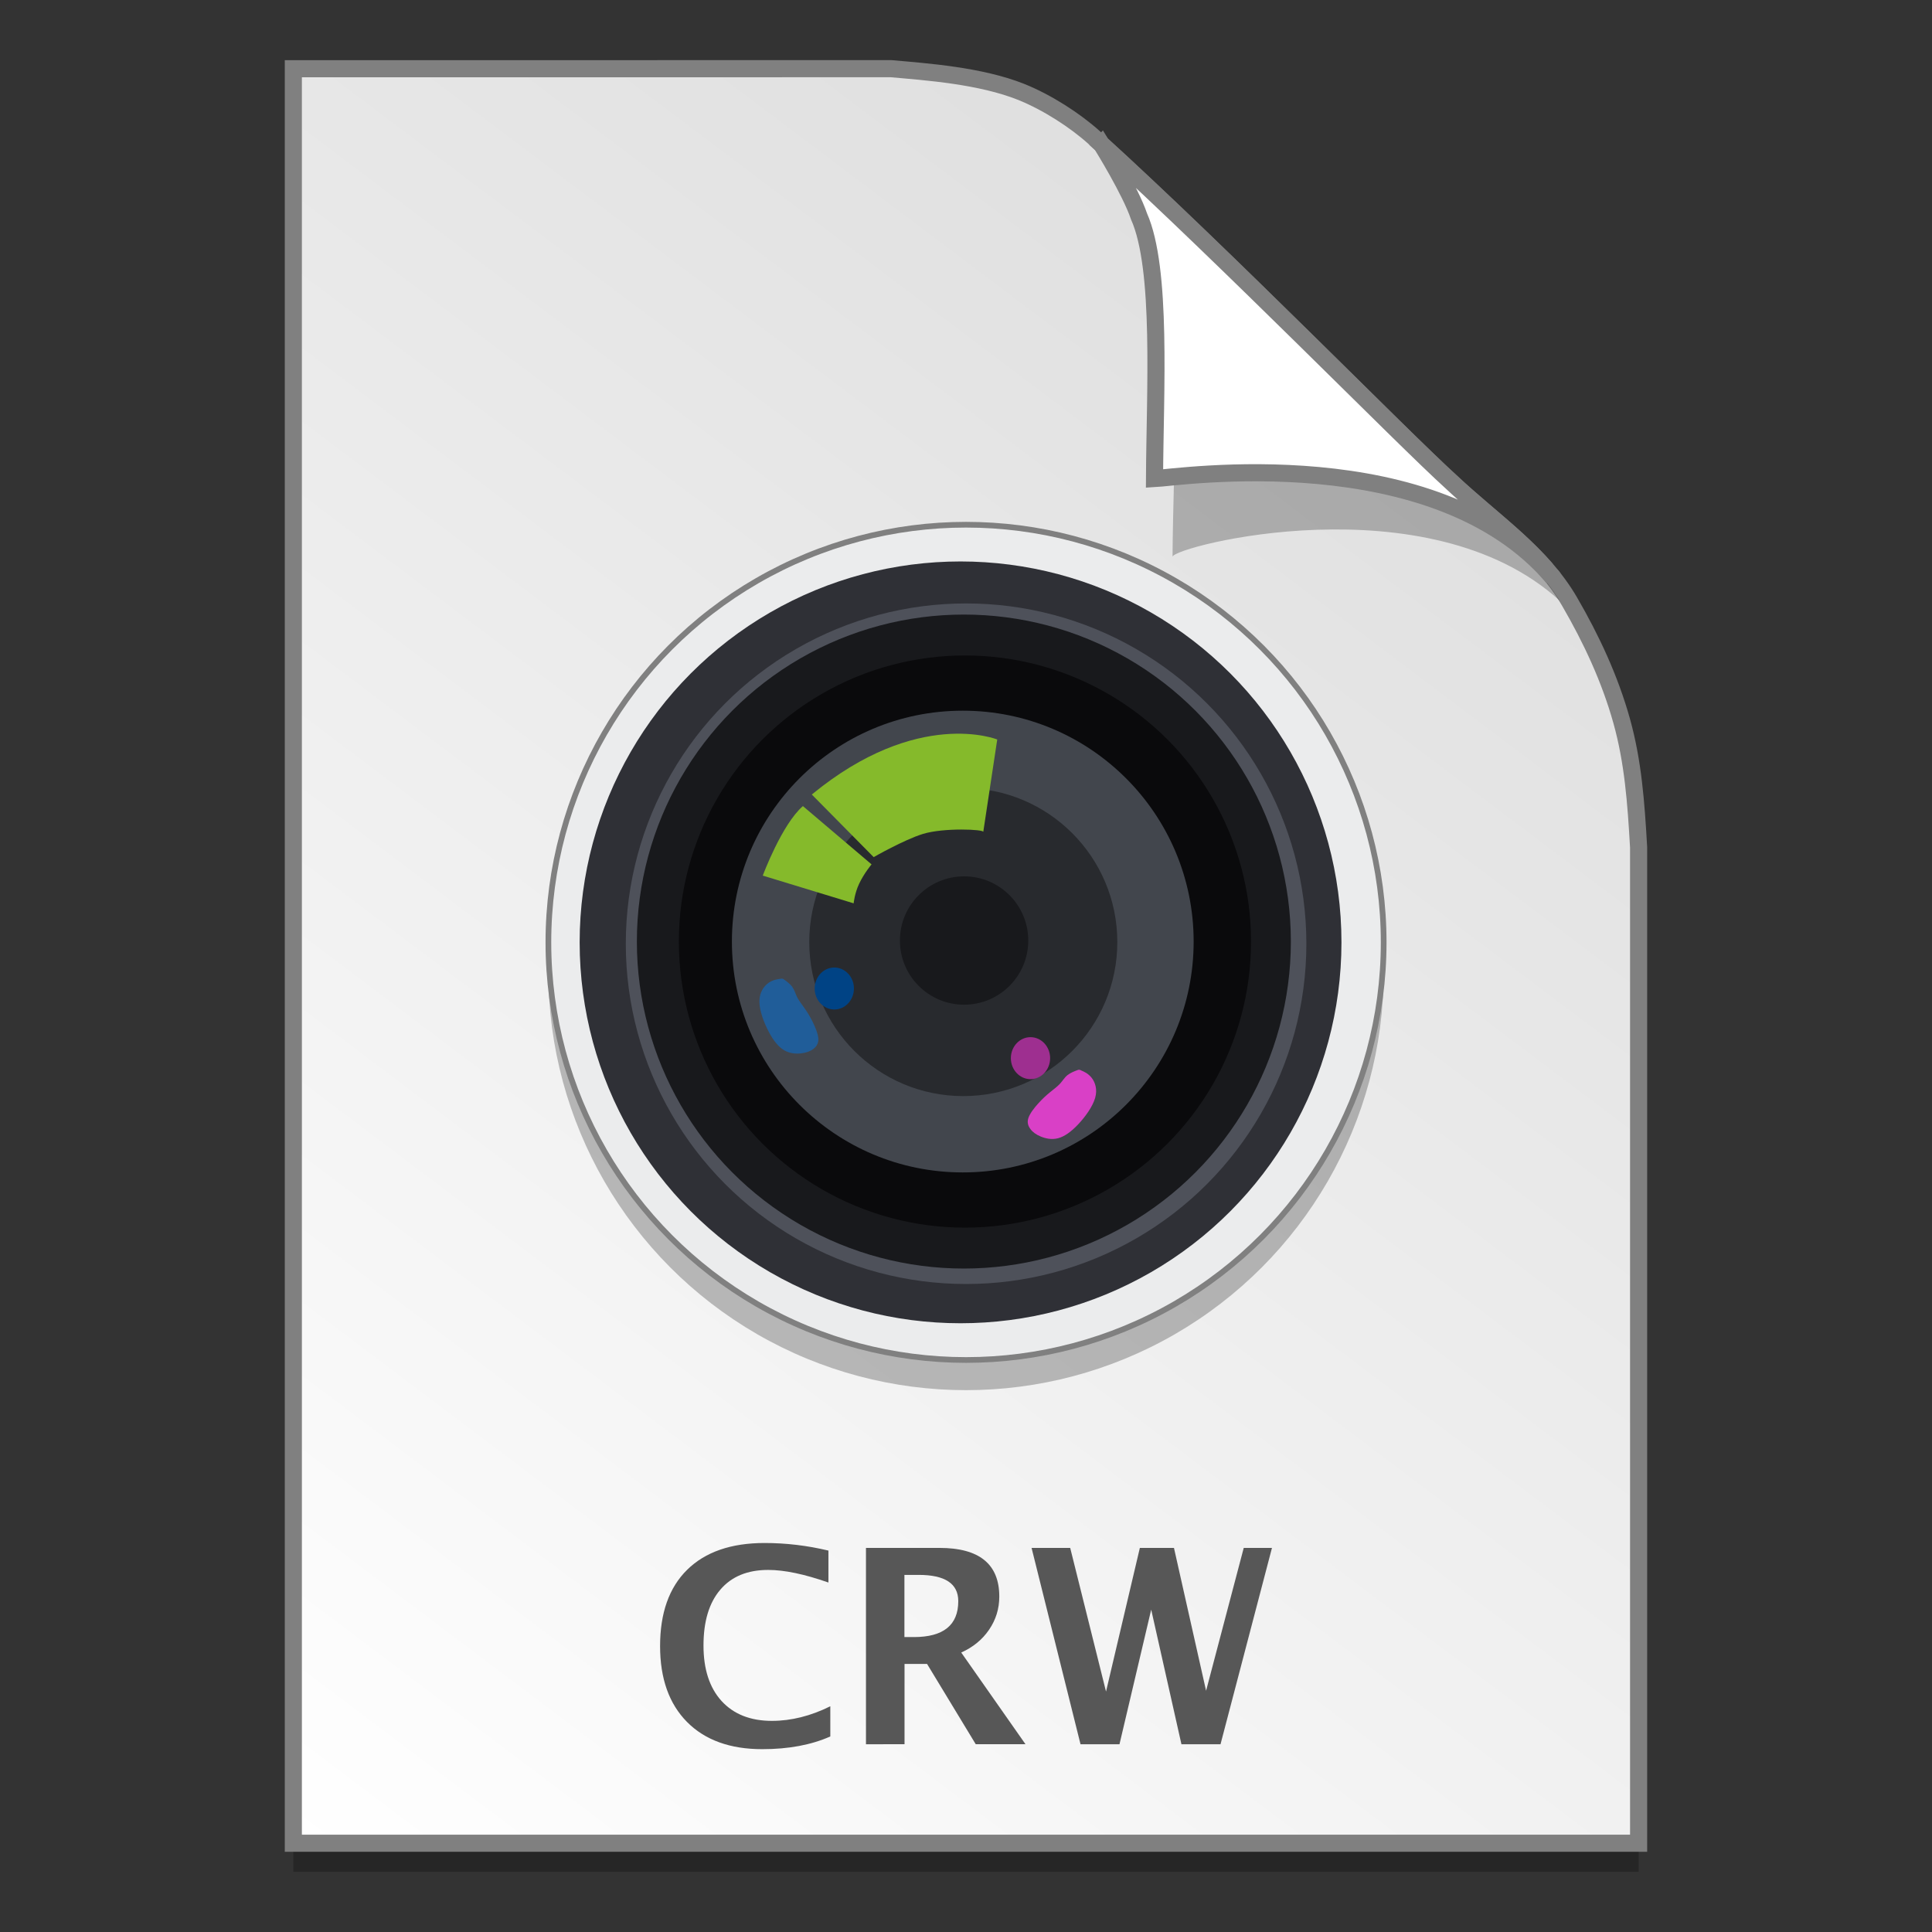 <?xml version="1.0" encoding="UTF-8" standalone="no"?>
<!-- Created with Inkscape (http://www.inkscape.org/) -->

<svg
   xmlns:osb="http://www.openswatchbook.org/uri/2009/osb"
   xmlns:dc="http://purl.org/dc/elements/1.1/"
   xmlns:cc="http://creativecommons.org/ns#"
   xmlns:rdf="http://www.w3.org/1999/02/22-rdf-syntax-ns#"
   xmlns:svg="http://www.w3.org/2000/svg"
   xmlns="http://www.w3.org/2000/svg"
   xmlns:xlink="http://www.w3.org/1999/xlink"
   xmlns:sodipodi="http://sodipodi.sourceforge.net/DTD/sodipodi-0.dtd"
   xmlns:inkscape="http://www.inkscape.org/namespaces/inkscape"
   width="128"
   height="128"
   viewBox="0 0 33.867 33.867"
   version="1.1"
   id="svg8"
   inkscape:version="0.92.2 5c3e80d, 2017-08-06"
   sodipodi:docname="image-x-canon-crw.svg">
  <rect x="0" y="0" width="33.867" height="33.867" fill="#333333" stroke="none"/>
  <defs
     id="defs2">
    <inkscape:path-effect
       only_selected="false"
       apply_with_weight="true"
       apply_no_weight="true"
       helper_size="0"
       steps="2"
       weight="33.333"
       is_visible="true"
       id="path-effect1978"
       effect="bspline" />
    <inkscape:path-effect
       effect="bspline"
       id="path-effect1974"
       is_visible="true"
       weight="33.333"
       steps="2"
       helper_size="0"
       apply_no_weight="true"
       apply_with_weight="true"
       only_selected="false" />
    <linearGradient
       id="linearGradient1830">
      <stop
         id="stop1826"
         style="stop-color:#d9d9d9;stop-opacity:1"
         offset="0" />
      <stop
         id="stop1828"
         style="stop-color:#ffffff;stop-opacity:1;"
         offset="1" />
    </linearGradient>
    <linearGradient
       osb:paint="solid"
       id="linearGradient6987">
      <stop
         id="stop6985"
         offset="0"
         style="stop-color:#77d2fb;stop-opacity:1;" />
    </linearGradient>
    <linearGradient
       inkscape:collect="always"
       xlink:href="#linearGradient1830"
       id="linearGradient1503-8-3"
       x1="29.203"
       y1="263.522"
       x2="4.584"
       y2="296.168"
       gradientUnits="userSpaceOnUse"
       gradientTransform="matrix(0.955,0,0,0.955,0.765,12.662)" />
    <linearGradient
       osb:paint="gradient"
       id="linearGradient1102">
      <stop
         id="stop1098"
         offset="0"
         style="stop-color:#999999;stop-opacity:1" />
      <stop
         id="stop1100"
         offset="1"
         style="stop-color:#808080;stop-opacity:1" />
    </linearGradient>
  </defs>
  <sodipodi:namedview
     id="base"
     pagecolor="#ffffff"
     bordercolor="#666666"
     borderopacity="1.0"
     inkscape:pageopacity="0.0"
     inkscape:pageshadow="2"
     inkscape:zoom="5.827698"
     inkscape:cx="81.276363"
     inkscape:cy="6.0086432"
     inkscape:document-units="mm"
     inkscape:current-layer="layer1"
     showgrid="false"
     units="px"
     inkscape:window-width="1600"
     inkscape:window-height="811"
     inkscape:window-x="0"
     inkscape:window-y="0"
     inkscape:window-maximized="1"
     showguides="false"
     inkscape:snap-nodes="false" />
  <g
     inkscape:label="Layer 1"
     inkscape:groupmode="layer"
     id="layer1"
     transform="translate(0,-263.133)">
    <g
       style="stroke-width:4.084"
       inkscape:transform-center-y="-9.4924686"
       inkscape:transform-center-x="5.4653607"
       inkscape:label="Capa 1"
       id="layer1-4-3"
       transform="matrix(0.536,0,0,0.537,-234.934,-13.785)">
      <g
         style="stroke-width:4.084"
         id="layer1-3-65-9"
         inkscape:label="Capa 1"
         transform="translate(0.42,0.035)" />
    </g>
    <g
       style="stroke-width:4.084"
       inkscape:transform-center-y="-9.4924686"
       inkscape:transform-center-x="5.4653607"
       inkscape:label="Capa 1"
       id="layer1-4"
       transform="matrix(0.536,0,0,0.537,-234.934,-13.76)">
      <g
         style="stroke-width:4.084"
         id="layer1-3-65"
         inkscape:label="Capa 1"
         transform="translate(0.42,0.035)" />
    </g>
    <path
       style="opacity:0.25;fill:#000000;fill-opacity:1;stroke:none;stroke-width:1.788;stroke-miterlimit:4;stroke-dasharray:none;stroke-opacity:1"
       d="m 5.142,264.839 v 31.106 h 23.582 v -17.455 c -0.045,-0.793 -0.097,-1.503 -0.298,-2.222 -0.205,-0.732 -0.527,-1.425 -0.912,-2.088 -0.493,-0.849 -1.326,-1.396 -2.067,-2.091 -0.449,-0.407 -1.419,-1.375 -2.594,-2.53 -1.165,-1.146 -2.531,-2.477 -3.671,-3.511 -0.337,-0.304 -0.826,-0.619 -1.281,-0.802 -0.353,-0.141 -0.768,-0.23 -1.169,-0.289 -0.413,-0.061 -0.812,-0.091 -1.111,-0.118 z"
       id="path5023-4-5"
       inkscape:connector-curvature="0"
       sodipodi:nodetypes="ccccascscsscc" />
    <path
       sodipodi:nodetypes="ccccascscsscc"
       inkscape:connector-curvature="0"
       id="path4623-8-3"
       d="m 5.142,264.338 v 31.106 h 23.582 v -17.455 c -0.045,-0.793 -0.097,-1.503 -0.298,-2.222 -0.205,-0.732 -0.527,-1.425 -0.912,-2.088 -0.493,-0.849 -1.326,-1.396 -2.067,-2.091 -0.449,-0.407 -1.419,-1.375 -2.594,-2.531 -1.165,-1.146 -2.531,-2.477 -3.671,-3.511 -0.337,-0.304 -0.826,-0.619 -1.281,-0.802 -0.353,-0.141 -0.768,-0.23 -1.169,-0.289 -0.413,-0.061 -0.812,-0.091 -1.111,-0.118 z"
       style="opacity:1;fill:url(#linearGradient1503-8-3);fill-opacity:1;stroke:#808080;stroke-width:0.3;stroke-miterlimit:4;stroke-dasharray:none;stroke-opacity:1" />
    <path
       sodipodi:nodetypes="ccccsccsc"
       inkscape:connector-curvature="0"
       id="path1355-8-5"
       d="m 19.621,266.161 c 0.016,0.025 0.535,0.863 0.694,1.334 0.431,0.966 0.247,3.789 0.239,5.397 0.026,-0.185 4.474,-1.331 6.783,0.767 -0.015,-0.026 -0.047,-0.077 -0.119,-0.178 -0.069,-0.096 -0.174,-0.238 -0.354,-0.422 -0.504,-0.577 -0.22,-0.081 -0.768,-0.65 -0.474,-0.43 -1.497,-1.45 -2.736,-2.669 -1.184,-1.165 -2.563,-2.508 -3.738,-3.58 z"
       style="opacity:0.248;fill:#000000;fill-opacity:1;stroke:none;stroke-width:0.286;stroke-miterlimit:4;stroke-dasharray:none;stroke-opacity:1" />
    <path
       style="opacity:1;fill:#ffffff;fill-opacity:1;stroke:#808080;stroke-width:0.3;stroke-miterlimit:4;stroke-dasharray:none;stroke-opacity:1"
       d="m 19.309,265.663 c 0.015,0.024 0.508,0.818 0.658,1.265 0.408,0.916 0.279,3.069 0.271,4.595 0.409,-0.021 4.921,-0.703 6.99,1.74 -0.028,-0.048 -0.098,-0.088 -0.137,-0.165 -0.478,-0.547 -1.087,-0.986 -1.644,-1.509 -0.449,-0.407 -1.42,-1.375 -2.594,-2.53 -1.123,-1.104 -2.43,-2.378 -3.545,-3.395 z"
       id="path4753-0-6"
       inkscape:connector-curvature="0"
       sodipodi:nodetypes="ccccccsc" />
    <g
       style="stroke-width:4.084"
       inkscape:transform-center-y="-9.4924686"
       inkscape:transform-center-x="5.4653607"
       inkscape:label="Capa 1"
       id="layer1-4-3-2"
       transform="matrix(0.511,0,0,0.512,-269.32,5.616)">
      <g
         style="stroke-width:4.084"
         id="layer1-3-65-9-9"
         inkscape:label="Capa 1"
         transform="translate(0.42,0.035)" />
    </g>
    <g
       style="stroke-width:4.084"
       inkscape:transform-center-y="-9.4924686"
       inkscape:transform-center-x="5.4653607"
       inkscape:label="Capa 1"
       id="layer1-4-1"
       transform="matrix(0.511,0,0,0.512,-269.32,5.64)">
      <g
         style="stroke-width:4.084"
         id="layer1-3-65-2"
         inkscape:label="Capa 1"
         transform="translate(0.42,0.035)" />
    </g>
    <g
       aria-label="CRW"
       style="font-style:normal;font-weight:normal;font-size:4.607px;line-height:1.25;font-family:sans-serif;letter-spacing:0px;word-spacing:0px;fill:#575757;fill-opacity:1;stroke:none;stroke-width:0.265"
       id="text1198"
       transform="translate(-1.732)">
      <path
         d="m 16.287,293.572 q -0.5,0.223 -1.193,0.223 -0.846,0 -1.319,-0.477 -0.472,-0.477 -0.472,-1.33 0,-0.87 0.474,-1.337 0.477,-0.47 1.358,-0.47 0.563,0 1.119,0.133 v 0.56 q -0.63,-0.221 -1.056,-0.221 -0.544,0 -0.839,0.346 -0.295,0.344 -0.295,0.979 0,0.623 0.316,0.972 0.319,0.349 0.884,0.349 0.507,0 1.023,-0.256 z"
         style="font-style:normal;font-variant:normal;font-weight:600;font-stretch:normal;font-size:4.762px;font-family:'Lucida Grande';-inkscape-font-specification:'Lucida Grande Semi-Bold';fill:#575757;fill-opacity:1;stroke-width:0.265"
         id="path853"
         inkscape:connector-curvature="0" />
      <path
         d="m 16.912,293.709 v -3.442 h 1.288 q 1.049,0 1.049,0.853 0,0.319 -0.179,0.581 -0.177,0.26 -0.488,0.4 l 1.126,1.607 h -0.872 l -0.853,-1.407 h -0.395 v 1.407 z m 0.674,-1.879 h 0.165 q 0.779,0 0.779,-0.63 0,-0.46 -0.695,-0.46 h -0.249 z"
         style="font-style:normal;font-variant:normal;font-weight:600;font-stretch:normal;font-size:4.762px;font-family:'Lucida Grande';-inkscape-font-specification:'Lucida Grande Semi-Bold';fill:#575757;fill-opacity:1;stroke-width:0.265"
         id="path855"
         inkscape:connector-curvature="0" />
      <path
         d="m 20.673,293.709 -0.858,-3.442 h 0.677 l 0.628,2.518 0.593,-2.518 h 0.598 l 0.563,2.504 0.66,-2.504 h 0.495 l -0.902,3.442 H 22.442 l -0.53,-2.36 -0.556,2.36 z"
         style="font-style:normal;font-variant:normal;font-weight:600;font-stretch:normal;font-size:4.762px;font-family:'Lucida Grande';-inkscape-font-specification:'Lucida Grande Semi-Bold';fill:#575757;fill-opacity:1;stroke-width:0.265"
         id="path857"
         inkscape:connector-curvature="0" />
    </g>
    <g
       id="g2006"
       transform="translate(-33.875,0.337)">
      <circle
         r="7.321"
         cy="279.844"
         cx="50.809"
         id="circle1989"
         style="opacity:0.25;fill:#000000;fill-opacity:1;fill-rule:nonzero;stroke:none;stroke-width:0.1;stroke-linecap:round;stroke-linejoin:round;stroke-miterlimit:4;stroke-dasharray:none;stroke-dashoffset:0;stroke-opacity:1;paint-order:markers fill stroke" />
      <circle
         style="opacity:1;fill:#ebeced;fill-opacity:1;fill-rule:nonzero;stroke:#808080;stroke-width:0.1;stroke-linecap:round;stroke-linejoin:round;stroke-miterlimit:4;stroke-dasharray:none;stroke-dashoffset:0;stroke-opacity:1;paint-order:markers fill stroke"
         id="circle1047"
         cx="50.809"
         cy="279.315"
         r="7.321" />
      <circle
         r="6.677"
         cy="279.315"
         cx="50.713"
         id="circle1045"
         style="opacity:1;fill:#2f3036;fill-opacity:1;fill-rule:nonzero;stroke:none;stroke-width:0.1;stroke-linecap:round;stroke-linejoin:round;stroke-miterlimit:4;stroke-dasharray:none;stroke-dashoffset:0;stroke-opacity:1;paint-order:markers fill stroke" />
      <circle
         style="opacity:1;fill:#4e515a;fill-opacity:1;fill-rule:nonzero;stroke:none;stroke-width:0.1;stroke-linecap:round;stroke-linejoin:round;stroke-miterlimit:4;stroke-dasharray:none;stroke-dashoffset:0;stroke-opacity:1;paint-order:markers fill stroke"
         id="circle1043"
         cx="50.81"
         cy="279.339"
         r="5.965" />
      <circle
         r="5.732"
         cy="279.301"
         cx="50.771"
         id="circle1041"
         style="opacity:1;fill:#18191c;fill-opacity:1;fill-rule:nonzero;stroke:none;stroke-width:0.1;stroke-linecap:round;stroke-linejoin:round;stroke-miterlimit:4;stroke-dasharray:none;stroke-dashoffset:0;stroke-opacity:1;paint-order:markers fill stroke" />
      <circle
         style="opacity:1;fill:#0a0a0c;fill-opacity:1;fill-rule:nonzero;stroke:none;stroke-width:0.1;stroke-linecap:round;stroke-linejoin:round;stroke-miterlimit:4;stroke-dasharray:none;stroke-dashoffset:0;stroke-opacity:1;paint-order:markers fill stroke"
         id="circle1039"
         cx="50.79"
         cy="279.301"
         r="5.015" />
      <circle
         r="4.047"
         cy="279.301"
         cx="50.752"
         id="circle1037"
         style="opacity:1;fill:#42464d;fill-opacity:1;fill-rule:nonzero;stroke:none;stroke-width:0.1;stroke-linecap:round;stroke-linejoin:round;stroke-miterlimit:4;stroke-dasharray:none;stroke-dashoffset:0;stroke-opacity:1;paint-order:markers fill stroke" />
      <circle
         style="opacity:1;fill:#282a2e;fill-opacity:1;fill-rule:nonzero;stroke:none;stroke-width:0.1;stroke-linecap:round;stroke-linejoin:round;stroke-miterlimit:4;stroke-dasharray:none;stroke-dashoffset:0;stroke-opacity:1;paint-order:markers fill stroke"
         id="circle1035"
         cx="50.761"
         cy="279.31"
         r="2.7" />
      <circle
         r="1.125"
         cy="279.283"
         cx="50.775"
         id="path1033"
         style="opacity:1;fill:#18191c;fill-opacity:1;fill-rule:nonzero;stroke:none;stroke-width:0.1;stroke-linecap:round;stroke-linejoin:round;stroke-miterlimit:4;stroke-dasharray:none;stroke-dashoffset:0;stroke-opacity:1;paint-order:markers fill stroke" />
      <path
         sodipodi:nodetypes="ccsccc"
         inkscape:connector-curvature="0"
         id="path1137"
         d="m 48.105,276.723 1.085,1.098 c 0,0 0.529,-0.303 0.861,-0.406 0.368,-0.114 1.085,-0.081 1.06,-0.035 l 0.245,-1.621 c 0,0 -1.392,-0.564 -3.251,0.965 z"
         style="opacity:1;fill:#85ba2b;fill-opacity:1;stroke:none;stroke-width:0.073px;stroke-linecap:butt;stroke-linejoin:miter;stroke-opacity:1" />
      <path
         sodipodi:nodetypes="ccsccc"
         inkscape:connector-curvature="0"
         id="path1139"
         d="m 47.949,276.926 1.204,1.022 c 0,0 -0.131,0.155 -0.218,0.34 -0.08,0.169 -0.096,0.343 -0.096,0.343 l -1.593,-0.486 c 0,0 0.333,-0.898 0.704,-1.219 z"
         style="opacity:1;fill:#85ba2b;fill-opacity:1;stroke:none;stroke-width:0.073px;stroke-linecap:butt;stroke-linejoin:miter;stroke-opacity:1" />
      <ellipse
         ry="0.368"
         rx="0.344"
         cy="280.124"
         cx="48.5"
         id="path1966"
         style="opacity:1;fill:#004385;fill-opacity:1;fill-rule:nonzero;stroke:none;stroke-width:0.1;stroke-linecap:round;stroke-linejoin:round;stroke-miterlimit:4;stroke-dasharray:none;stroke-dashoffset:0;stroke-opacity:1;paint-order:markers fill stroke" />
      <ellipse
         style="opacity:1;fill:#9e2f90;fill-opacity:1;fill-rule:nonzero;stroke:none;stroke-width:0.1;stroke-linecap:round;stroke-linejoin:round;stroke-miterlimit:4;stroke-dasharray:none;stroke-dashoffset:0;stroke-opacity:1;paint-order:markers fill stroke"
         id="ellipse1968"
         cx="51.939"
         cy="281.345"
         rx="0.344"
         ry="0.368" />
      <path
         inkscape:original-d="m 47.594387,279.95009 c -0.08531,0.009 -0.170881,0.0191 -0.256717,0.0291 -0.07588,0.10828 -0.151506,0.21608 -0.227656,0.32453 0.07798,0.20859 0.155263,0.41629 0.232498,0.62484 0.09074,0.11121 0.181096,0.22254 0.271248,0.33421 0.110085,0.005 0.219847,0.009 0.329374,0.0145 0.06792,-0.026 0.135888,-0.0519 0.203436,-0.0775 0.03883,-0.0549 0.07776,-0.11005 0.11625,-0.16468 -0.04791,-0.11588 -0.09661,-0.23277 -0.145312,-0.34875 -0.04651,-0.0744 -0.09338,-0.14881 -0.140467,-0.22281 -0.04813,-0.0616 -0.09661,-0.12297 -0.145312,-0.18406 -0.01426,-0.0632 -0.0288,-0.1262 -0.0436,-0.18891 -0.06412,-0.0469 -0.1289,-0.0939 -0.193747,-0.14047 z"
         inkscape:path-effect="#path-effect1974"
         inkscape:connector-curvature="0"
         id="path1972"
         d="m 47.552,279.955 c -0.043,0.005 -0.128,0.015 -0.209,0.073 -0.081,0.059 -0.157,0.167 -0.156,0.325 7.79e-4,0.159 0.078,0.366 0.162,0.526 0.084,0.16 0.174,0.271 0.275,0.329 0.1,0.058 0.21,0.063 0.299,0.052 0.089,-0.011 0.157,-0.036 0.21,-0.077 0.053,-0.04 0.092,-0.096 0.087,-0.181 -0.005,-0.085 -0.054,-0.202 -0.101,-0.297 -0.048,-0.095 -0.094,-0.17 -0.142,-0.237 -0.048,-0.068 -0.096,-0.129 -0.128,-0.191 -0.031,-0.062 -0.046,-0.125 -0.085,-0.18 -0.039,-0.055 -0.104,-0.102 -0.137,-0.125 -0.032,-0.023 -0.032,-0.023 -0.075,-0.019 z"
         style="opacity:1;fill:#205d99;fill-opacity:1;stroke:none;stroke-width:1;stroke-linecap:butt;stroke-linejoin:miter;stroke-miterlimit:4;stroke-dasharray:none;stroke-opacity:1" />
      <path
         style="opacity:1;fill:#d940c6;fill-opacity:1;stroke:none;stroke-width:1;stroke-linecap:butt;stroke-linejoin:miter;stroke-miterlimit:4;stroke-dasharray:none;stroke-opacity:1"
         d="m 52.828,281.561 c 0.04,0.016 0.12,0.049 0.182,0.127 0.062,0.079 0.106,0.203 0.062,0.355 -0.044,0.152 -0.174,0.332 -0.298,0.463 -0.124,0.131 -0.241,0.214 -0.353,0.243 -0.112,0.029 -0.219,0.004 -0.302,-0.03 -0.083,-0.034 -0.141,-0.077 -0.181,-0.131 -0.04,-0.053 -0.063,-0.117 -0.035,-0.197 0.028,-0.081 0.106,-0.18 0.178,-0.259 0.072,-0.079 0.137,-0.138 0.201,-0.19 0.064,-0.052 0.127,-0.098 0.175,-0.15 0.047,-0.051 0.078,-0.108 0.131,-0.15 0.053,-0.042 0.128,-0.07 0.165,-0.084 0.037,-0.014 0.037,-0.014 0.077,0.002 z"
         id="path1976"
         inkscape:connector-curvature="0"
         inkscape:path-effect="#path-effect1978"
         inkscape:original-d="m 52.788212,281.54528 c 0.07971,0.0317 0.159374,0.0645 0.23932,0.0973 0.04382,0.12475 0.08752,0.24897 0.131553,0.37396 -0.131415,0.17978 -0.261919,0.35889 -0.392605,0.53883 -0.117402,0.0826 -0.234467,0.16536 -0.351427,0.24854 -0.107345,-0.0249 -0.214109,-0.0507 -0.321052,-0.075 -0.05837,-0.0434 -0.116822,-0.0867 -0.174946,-0.12956 -0.02256,-0.0634 -0.04515,-0.12696 -0.06746,-0.18996 0.07742,-0.0986 0.155883,-0.19803 0.234097,-0.29655 0.06488,-0.0591 0.130099,-0.11806 0.195421,-0.17659 0.06298,-0.0463 0.126229,-0.0923 0.18962,-0.13798 0.0308,-0.057 0.06181,-0.11373 0.093,-0.17012 0.0744,-0.0278 0.149469,-0.0556 0.224483,-0.0829 z" />
    </g>
  </g>
</svg>
